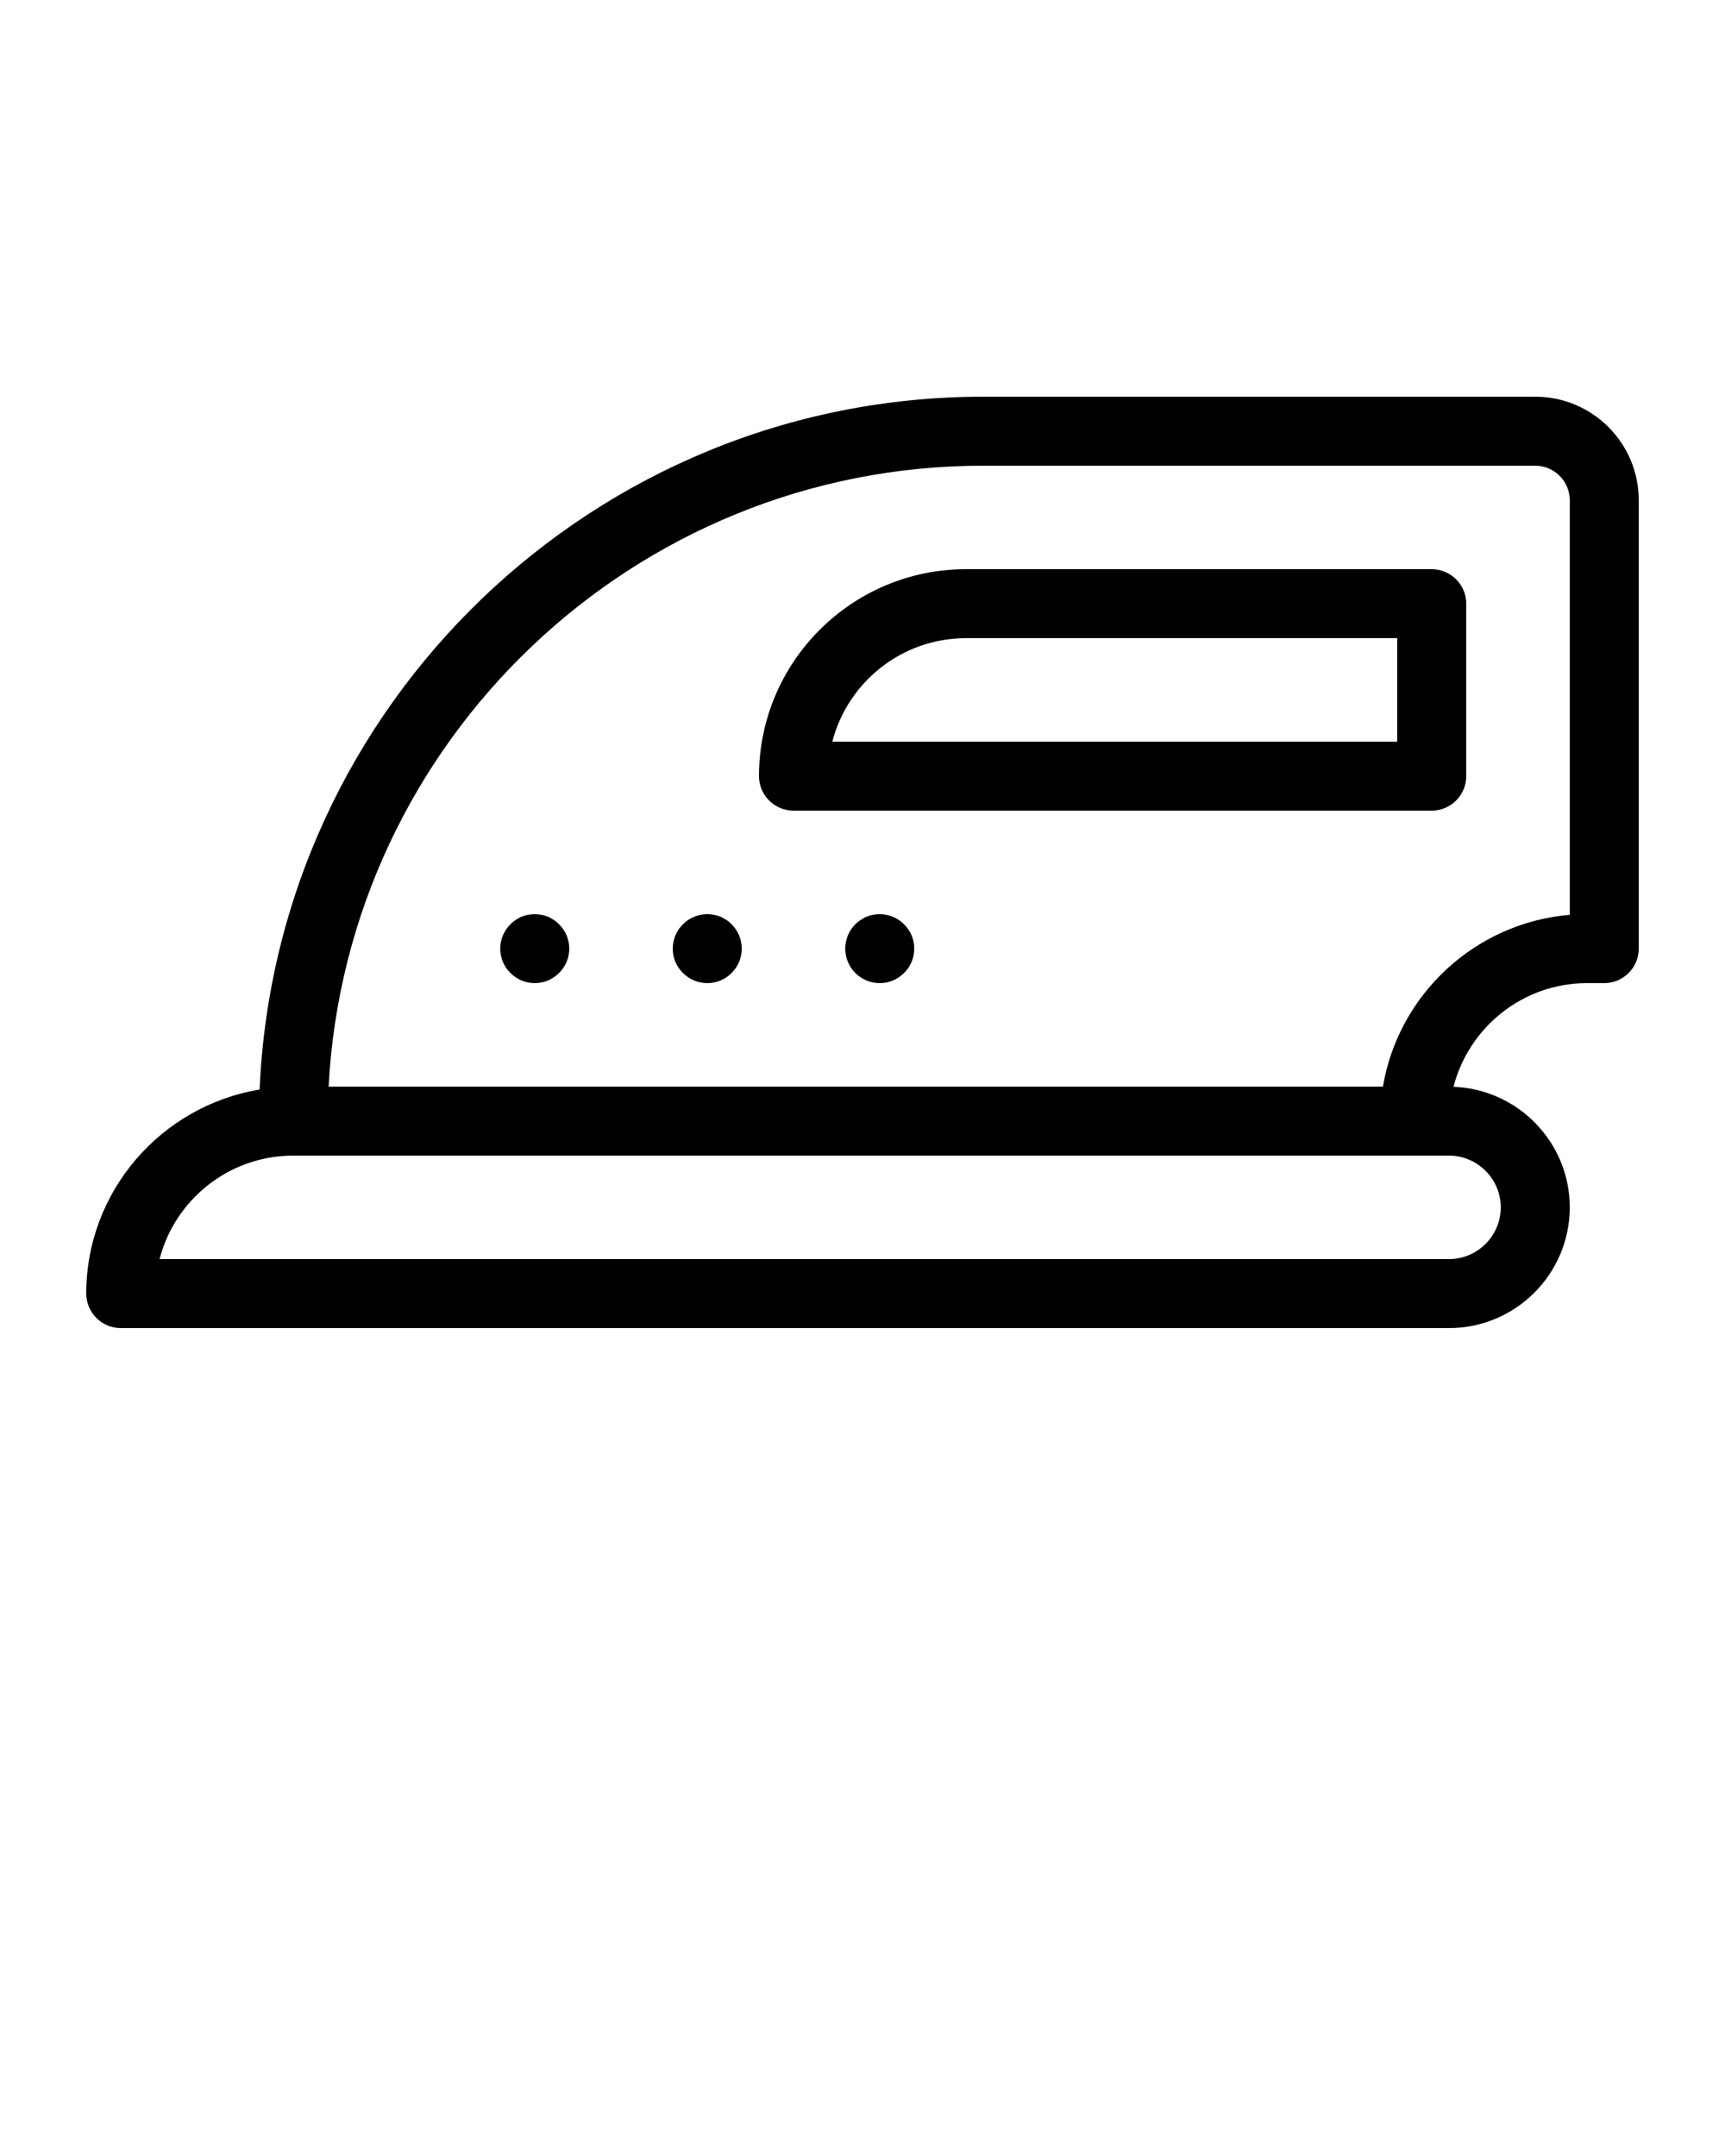 <svg xmlns="http://www.w3.org/2000/svg" xmlns:xlink="http://www.w3.org/1999/xlink" version="1.1" x="0px" y="0px" viewBox="0 0 100 125" style="enable-background:new 0 0 100 100;" xml:space="preserve"><path d="M89,23H57c-22.55,0-40.99,17.86-41.95,40.17C9.36,64.11,5,69.05,5,75c0,1.1,0.9,2,2,2h77c3.86,0,7-3.14,7-7  c0-3.77-3-6.85-6.74-6.99C85.15,59.56,88.28,57,92,57h1c1.1,0,2-0.9,2-2V29C95,25.69,92.31,23,89,23z M87,70c0,1.65-1.35,3-3,3H9.25  c0.89-3.45,4.03-6,7.75-6h65h2C85.65,67,87,68.35,87,70z M91,53.04c-5.48,0.46-9.93,4.61-10.83,9.96H19.05  C20.1,42.97,36.72,27,57,27h32c1.1,0,2,0.9,2,2V53.04z M83,33H56c-6.62,0-12,5.38-12,12c0,1.1,0.9,2,2,2h37c1.1,0,2-0.9,2-2V35  C85,33.9,84.1,33,83,33z M81,43H48.25c0.89-3.45,4.03-6,7.75-6h25V43z M32.41,53.59C32.79,53.96,33,54.47,33,55  s-0.21,1.04-0.59,1.41C32.03,56.79,31.53,57,31,57c-0.53,0-1.04-0.21-1.41-0.59C29.21,56.04,29,55.54,29,55  c0-0.53,0.21-1.04,0.59-1.41c0.09-0.1,0.19-0.18,0.3-0.25c0.11-0.07,0.22-0.14,0.34-0.19c0.13-0.05,0.25-0.09,0.38-0.11  c0.26-0.05,0.52-0.05,0.78,0c0.13,0.02,0.25,0.06,0.38,0.11c0.12,0.05,0.23,0.12,0.34,0.19S32.32,53.49,32.41,53.59z M42.41,53.59  C42.79,53.96,43,54.47,43,55c0,0.54-0.21,1.04-0.59,1.41C42.04,56.79,41.53,57,41,57c-0.53,0-1.03-0.21-1.41-0.59  C39.21,56.04,39,55.53,39,55s0.21-1.04,0.59-1.41c0.46-0.47,1.15-0.68,1.8-0.55c0.13,0.02,0.25,0.06,0.38,0.11  c0.12,0.05,0.23,0.12,0.34,0.19S42.32,53.49,42.41,53.59z M52.41,53.59C52.79,53.96,53,54.47,53,55s-0.21,1.04-0.59,1.41  C52.03,56.79,51.53,57,51,57s-1.04-0.21-1.42-0.59C49.21,56.04,49,55.53,49,55s0.21-1.04,0.58-1.41c0.1-0.1,0.2-0.18,0.31-0.25  c0.11-0.07,0.22-0.14,0.34-0.19c0.13-0.05,0.25-0.09,0.38-0.11C51.26,52.91,51.95,53.12,52.41,53.59z"/></svg>
